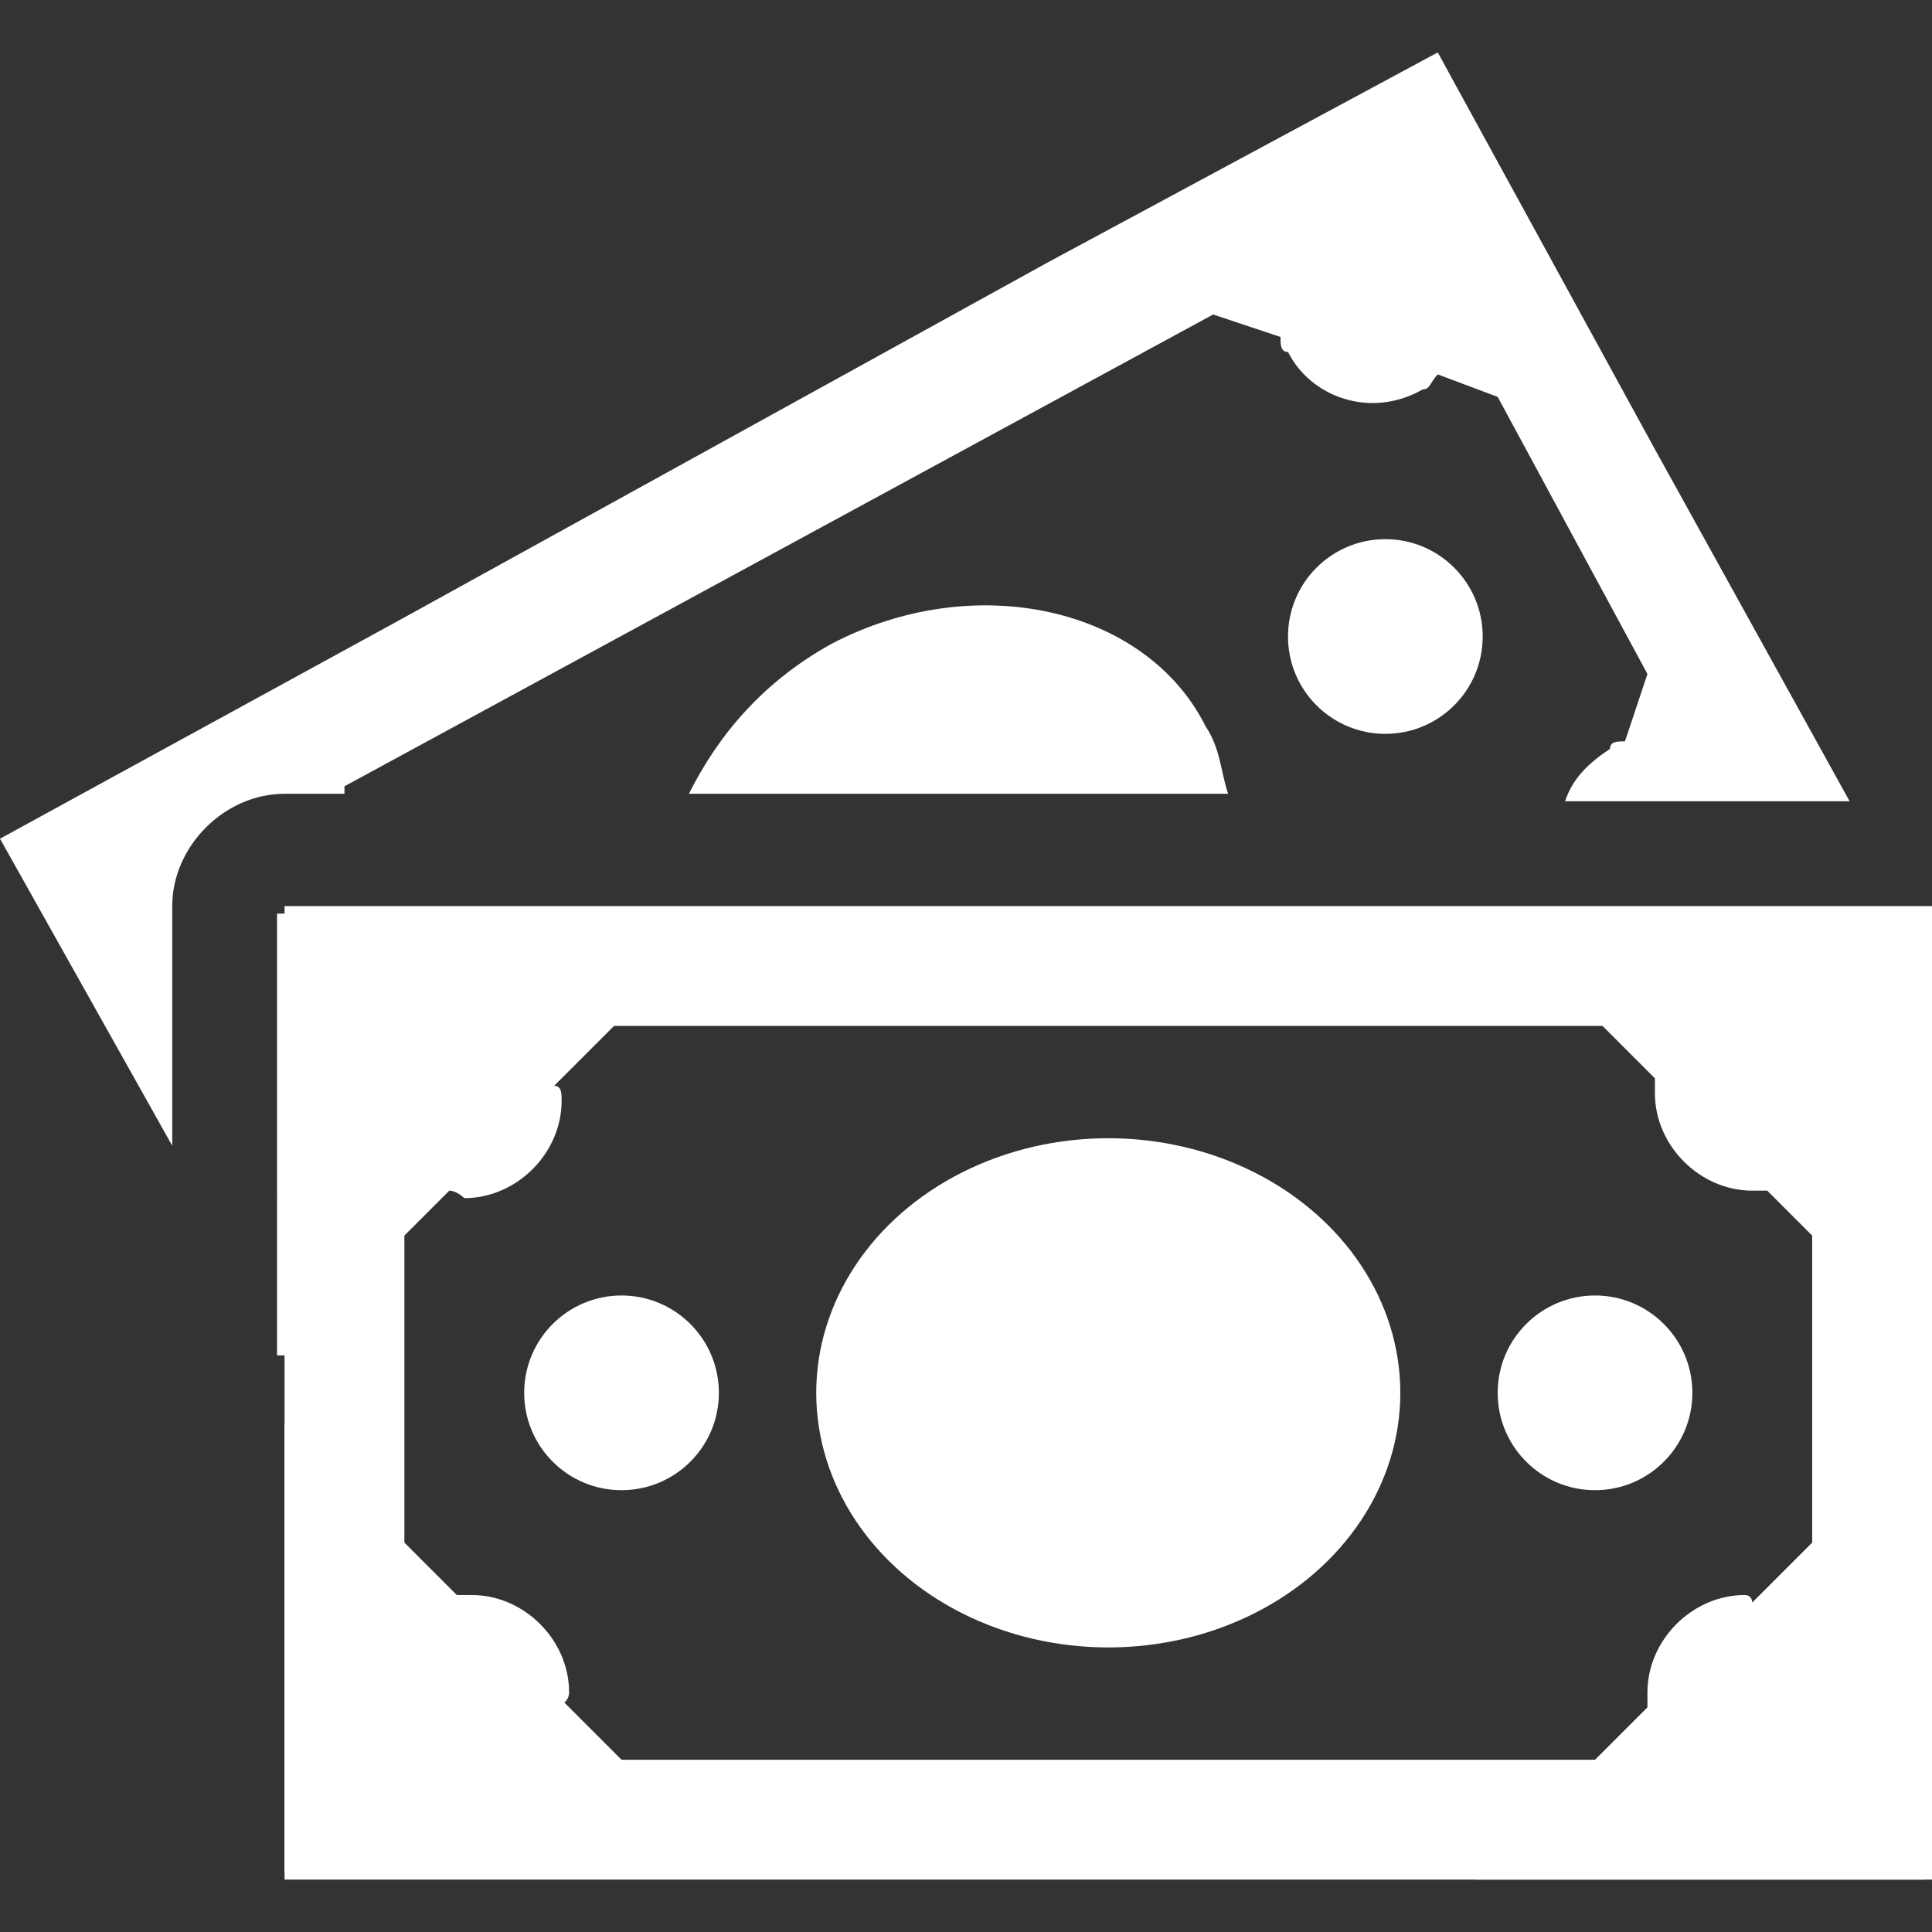 <?xml version="1.0" encoding="utf-8"?>
<!-- Generator: Adobe Illustrator 22.0.1, SVG Export Plug-In . SVG Version: 6.00 Build 0)  -->
<svg version="1.1" id="Capa_1" xmlns="http://www.w3.org/2000/svg" xmlns:xlink="http://www.w3.org/1999/xlink" x="0px" y="0px"
	 viewBox="0 0 25.8 25.8" style="enable-background:new 0 0 25.8 25.8;" xml:space="preserve">
<rect x="0" y="0" width="25.8" height="25.8" fill="#333333" stroke="none"/>
<style type="text/css">
	.st0{fill:#FFFFFF;}
</style>
<g>
	<g>
		<g>
			<path class="st0" d="M24.2,13.7v9.8H5.4v-9.8H24.2 M25.8,12.1h-22v13h22V12.1L25.8,12.1z"/>
		</g>
	</g>
	<g>
		<path class="st0" d="M19.8,12.1l2.3,2.3c0,0.1,0,0.2,0,0.2c0,0.7,0.6,1.3,1.3,1.3c0.1,0,0.2,0,0.2,0l2.3,2.3v-6H19.8z"/>
		<circle class="st0" cx="21.3" cy="18.6" r="1.3"/>
		<ellipse class="st0" cx="14.8" cy="18.6" rx="3.9" ry="3.4"/>
		<circle class="st0" cx="8.3" cy="18.6" r="1.3"/>
		<path class="st0" d="M3.8,18.1L6,15.9c0.1,0,0.2,0.1,0.2,0.1c0.7,0,1.3-0.6,1.3-1.3c0-0.1,0-0.2-0.1-0.2l2.3-2.3h-6V18.1z"/>
		<path class="st0" d="M7.6,22.6c0-0.7-0.6-1.3-1.3-1.3c-0.1,0-0.2,0-0.2,0l-2.3-2.3v6h6l-2.3-2.3C7.5,22.8,7.6,22.7,7.6,22.6z"/>
		<path class="st0" d="M23.3,21.3c-0.7,0-1.3,0.6-1.3,1.3c0,0.1,0,0.2,0,0.2l-2.3,2.3h6v-6l-2.3,2.3C23.4,21.4,23.4,21.3,23.3,21.3z
			"/>
	</g>
	<g>
		<circle class="st0" cx="18.5" cy="8.5" r="1.3"/>
		<path class="st0" d="M2.3,12.1c0-0.8,0.7-1.5,1.5-1.5h0.8l0-0.1l11.6-6.3l0.9,0.3c0,0.1,0,0.2,0.1,0.2c0.3,0.6,1.1,0.9,1.8,0.5
			c0.1,0,0.1-0.1,0.2-0.2L20,5.3L22,9l-0.3,0.9c-0.1,0-0.2,0-0.2,0.1c-0.3,0.2-0.5,0.4-0.6,0.7h3.8l-2.6-4.7h0l-2.9-5.3L14,3.5h0
			L5.3,8.3L0,11.2l2.3,4.1V12.1z"/>
		<path class="st0" d="M11.1,8.6c-0.9,0.5-1.5,1.2-1.9,2h7.2c-0.1-0.3-0.1-0.6-0.3-0.9C15.3,8.1,13,7.6,11.1,8.6z"/>
	</g>
</g>
</svg>
